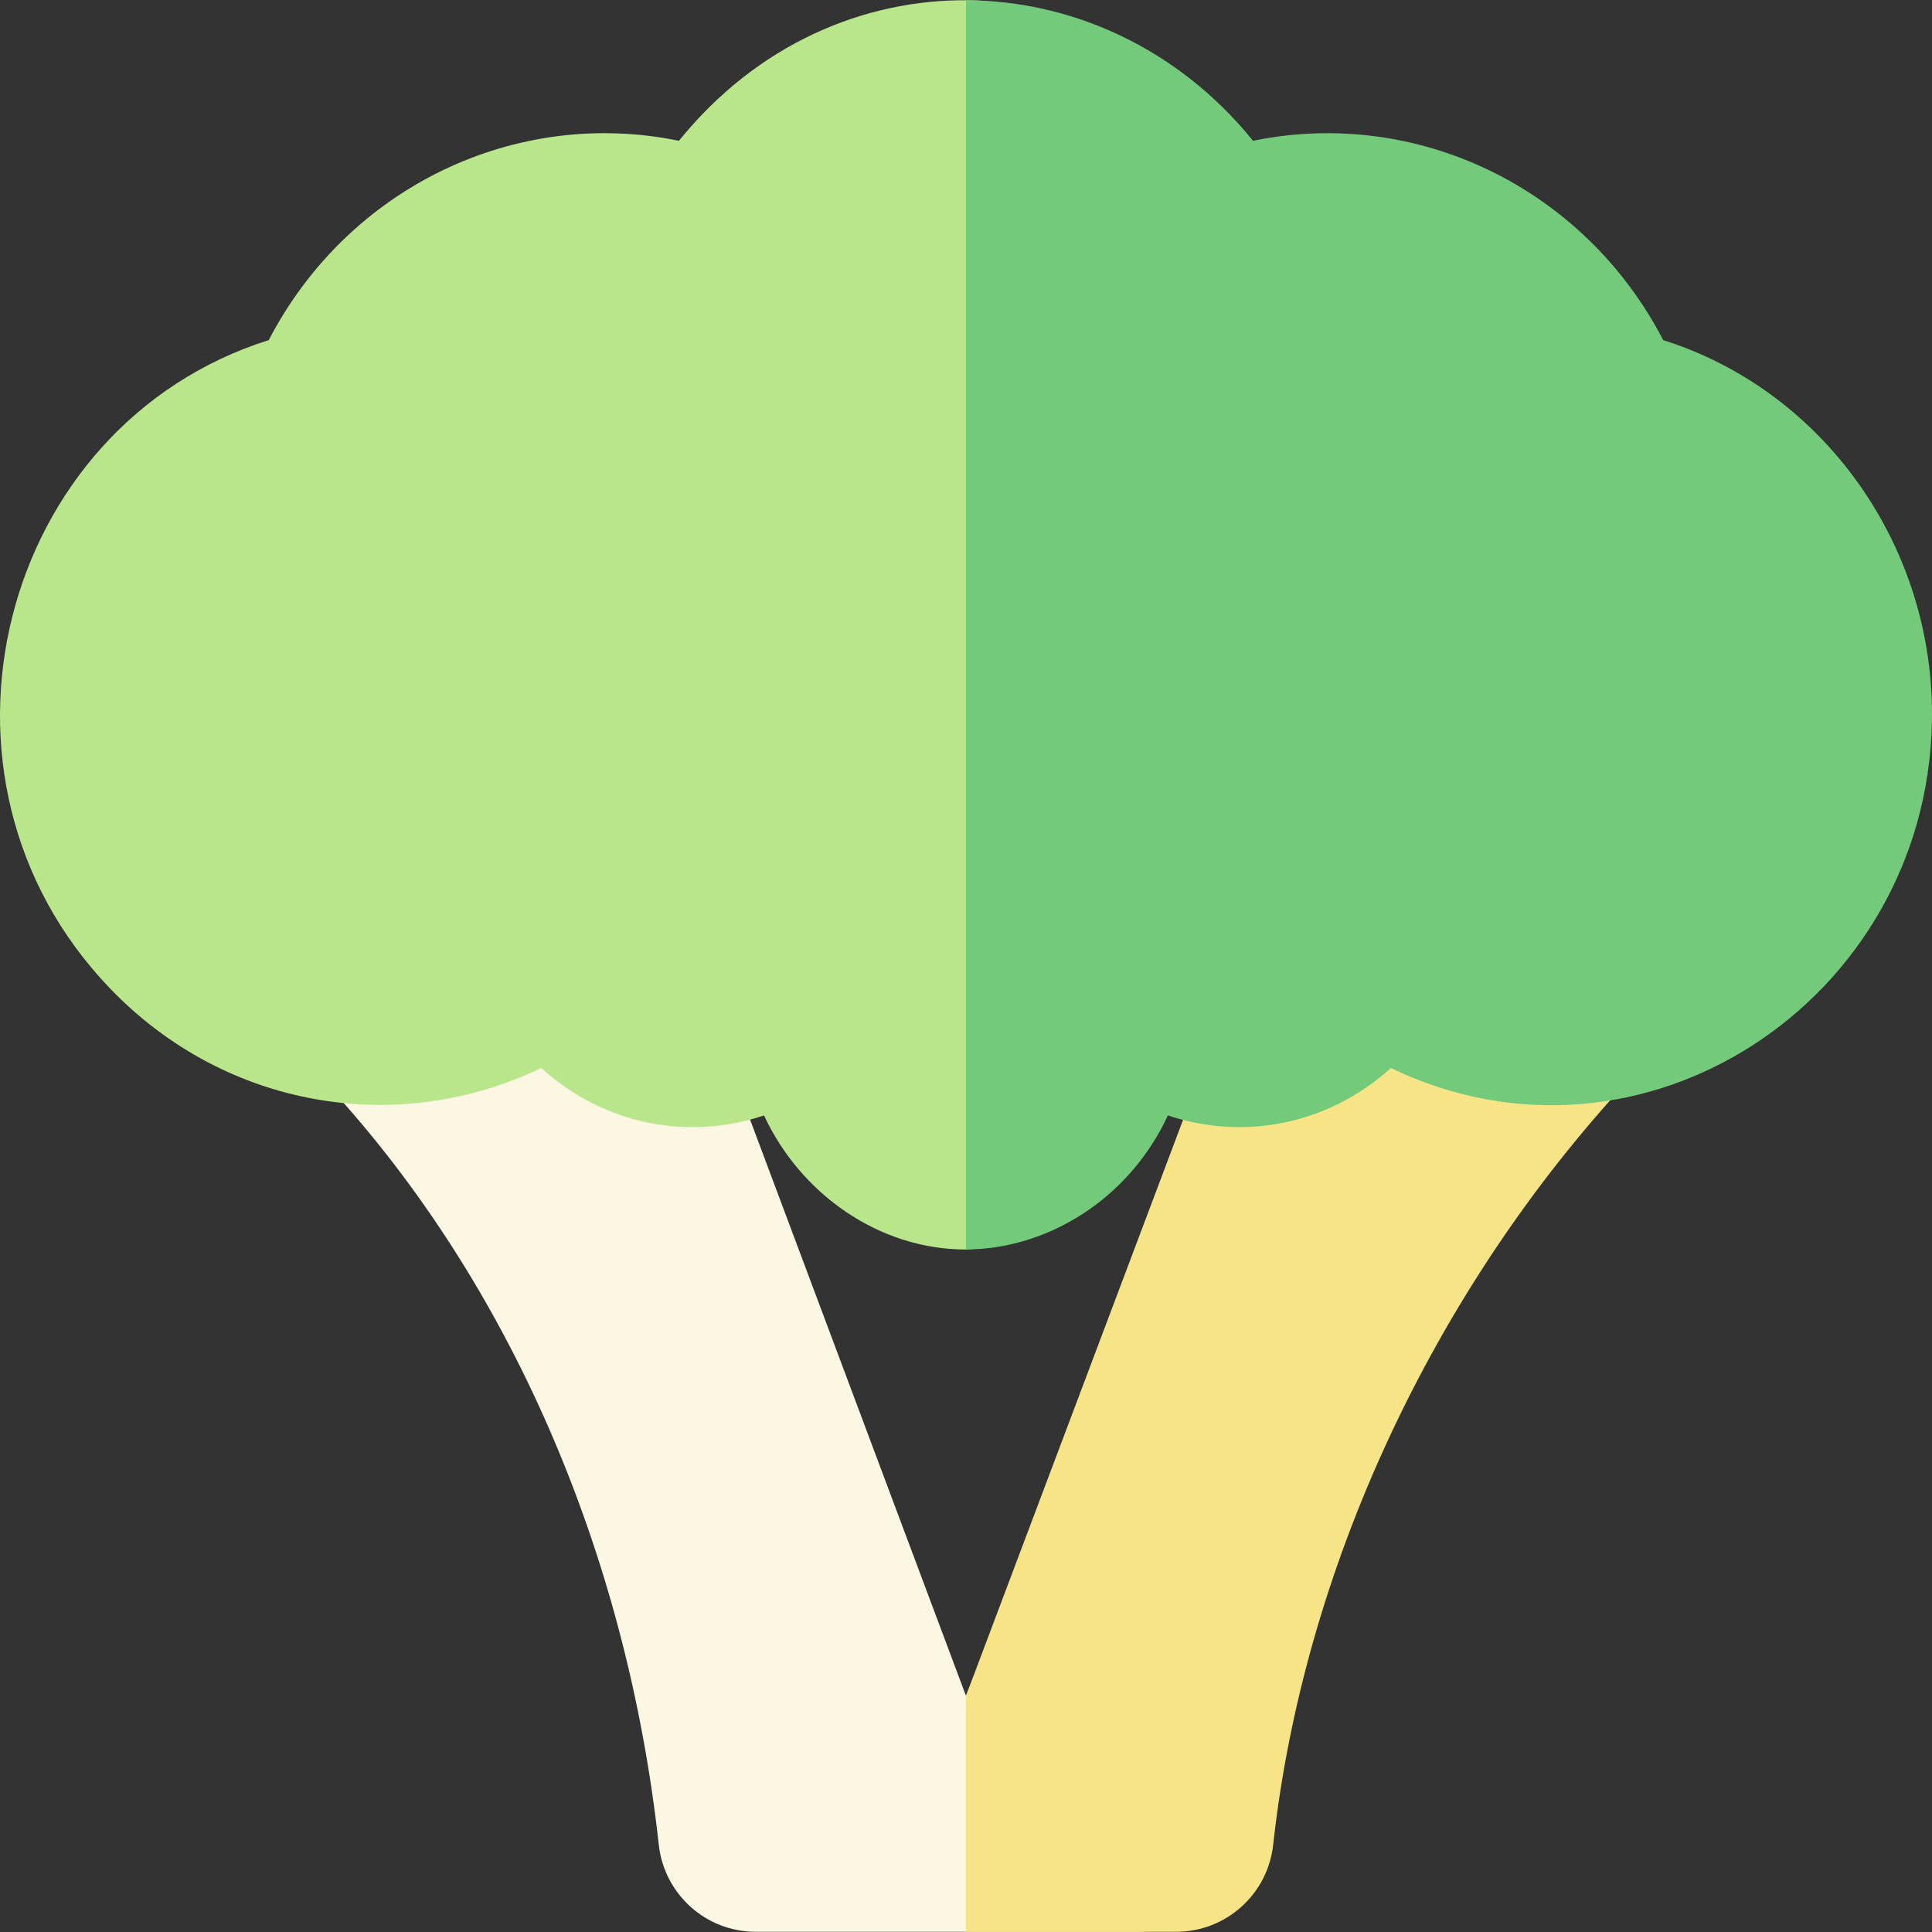 <svg id="Capa_1" enable-background="new 0 0 509.989 509.989" height="512" viewBox="0 0 509.989 509.989" width="512" xmlns="http://www.w3.org/2000/svg"><rect x="0" y="0" width="509.989" height="509.989" fill="#333333" stroke="none"/><g><path id="XMLID_982_" d="m339.656 241.268-84.667 206.386-77.416-206.621c-51.724 18.603-90.765 45.725-90.807 45.725 47.703 51.875 78.647 122.968 87.13 200.183 1.441 13.109 12.455 22.994 25.622 22.994h100.941c13.167 0 24.182-9.885 25.622-22.994 7.976-72.59 43.969-143.696 95.574-199.339-.046-.001-28.13-28.46-81.999-46.334z" fill="#fcf7e2"/><path id="XMLID_986_" d="m334.672 236.223-79.684 211.431v62.28h55.471c13.167 0 24.182-9.885 25.622-22.994 7.976-72.59 42.148-146.136 93.753-201.779-.046 0-41.292-31.063-95.162-48.938z" fill="#f6e486"/><path id="XMLID_989_" d="m201.69 294.437c-19.546 6.561-41.877 2.816-58.824-12.526-37.453 18.039-83.121 11.001-113.881-21.057-53.491-55.744-29.156-148.673 41.957-171.075 20.942-40.324 65.066-61.5 108.274-52.616 20.541-25.391 48.688-37.43 76.569-37.102 27.881.328 55.497 23.023 74.977 47.102 43.134-8.87 87.305 12.239 108.274 52.616 42.422 13.364 61.862 54.604 60.932 100.845-1.482 73.553-66.607 103.155-132.816 71.307-16.918 15.25-39.235 19.096-58.863 12.507-5.198 11.23-13.649 20.787-24.414 27.176-9.562 5.671-19.405 18.204-28.885 18.216-22.918.029-43.713-14.677-53.3-35.393z" fill="#b9e68b"/><path id="XMLID_992_" d="m439.036 89.779c-20.969-40.376-65.14-61.485-108.274-52.616-19.665-24.308-47.622-37.007-75.773-37.1v329.746c21.499-.025 43.098-13.331 53.299-35.372 19.628 6.589 41.946 2.744 58.863-12.507 66.209 31.848 141.335-17.754 142.816-91.307.931-46.241-28.509-87.481-70.931-100.844z" fill="#73ca7a"/></g></svg>